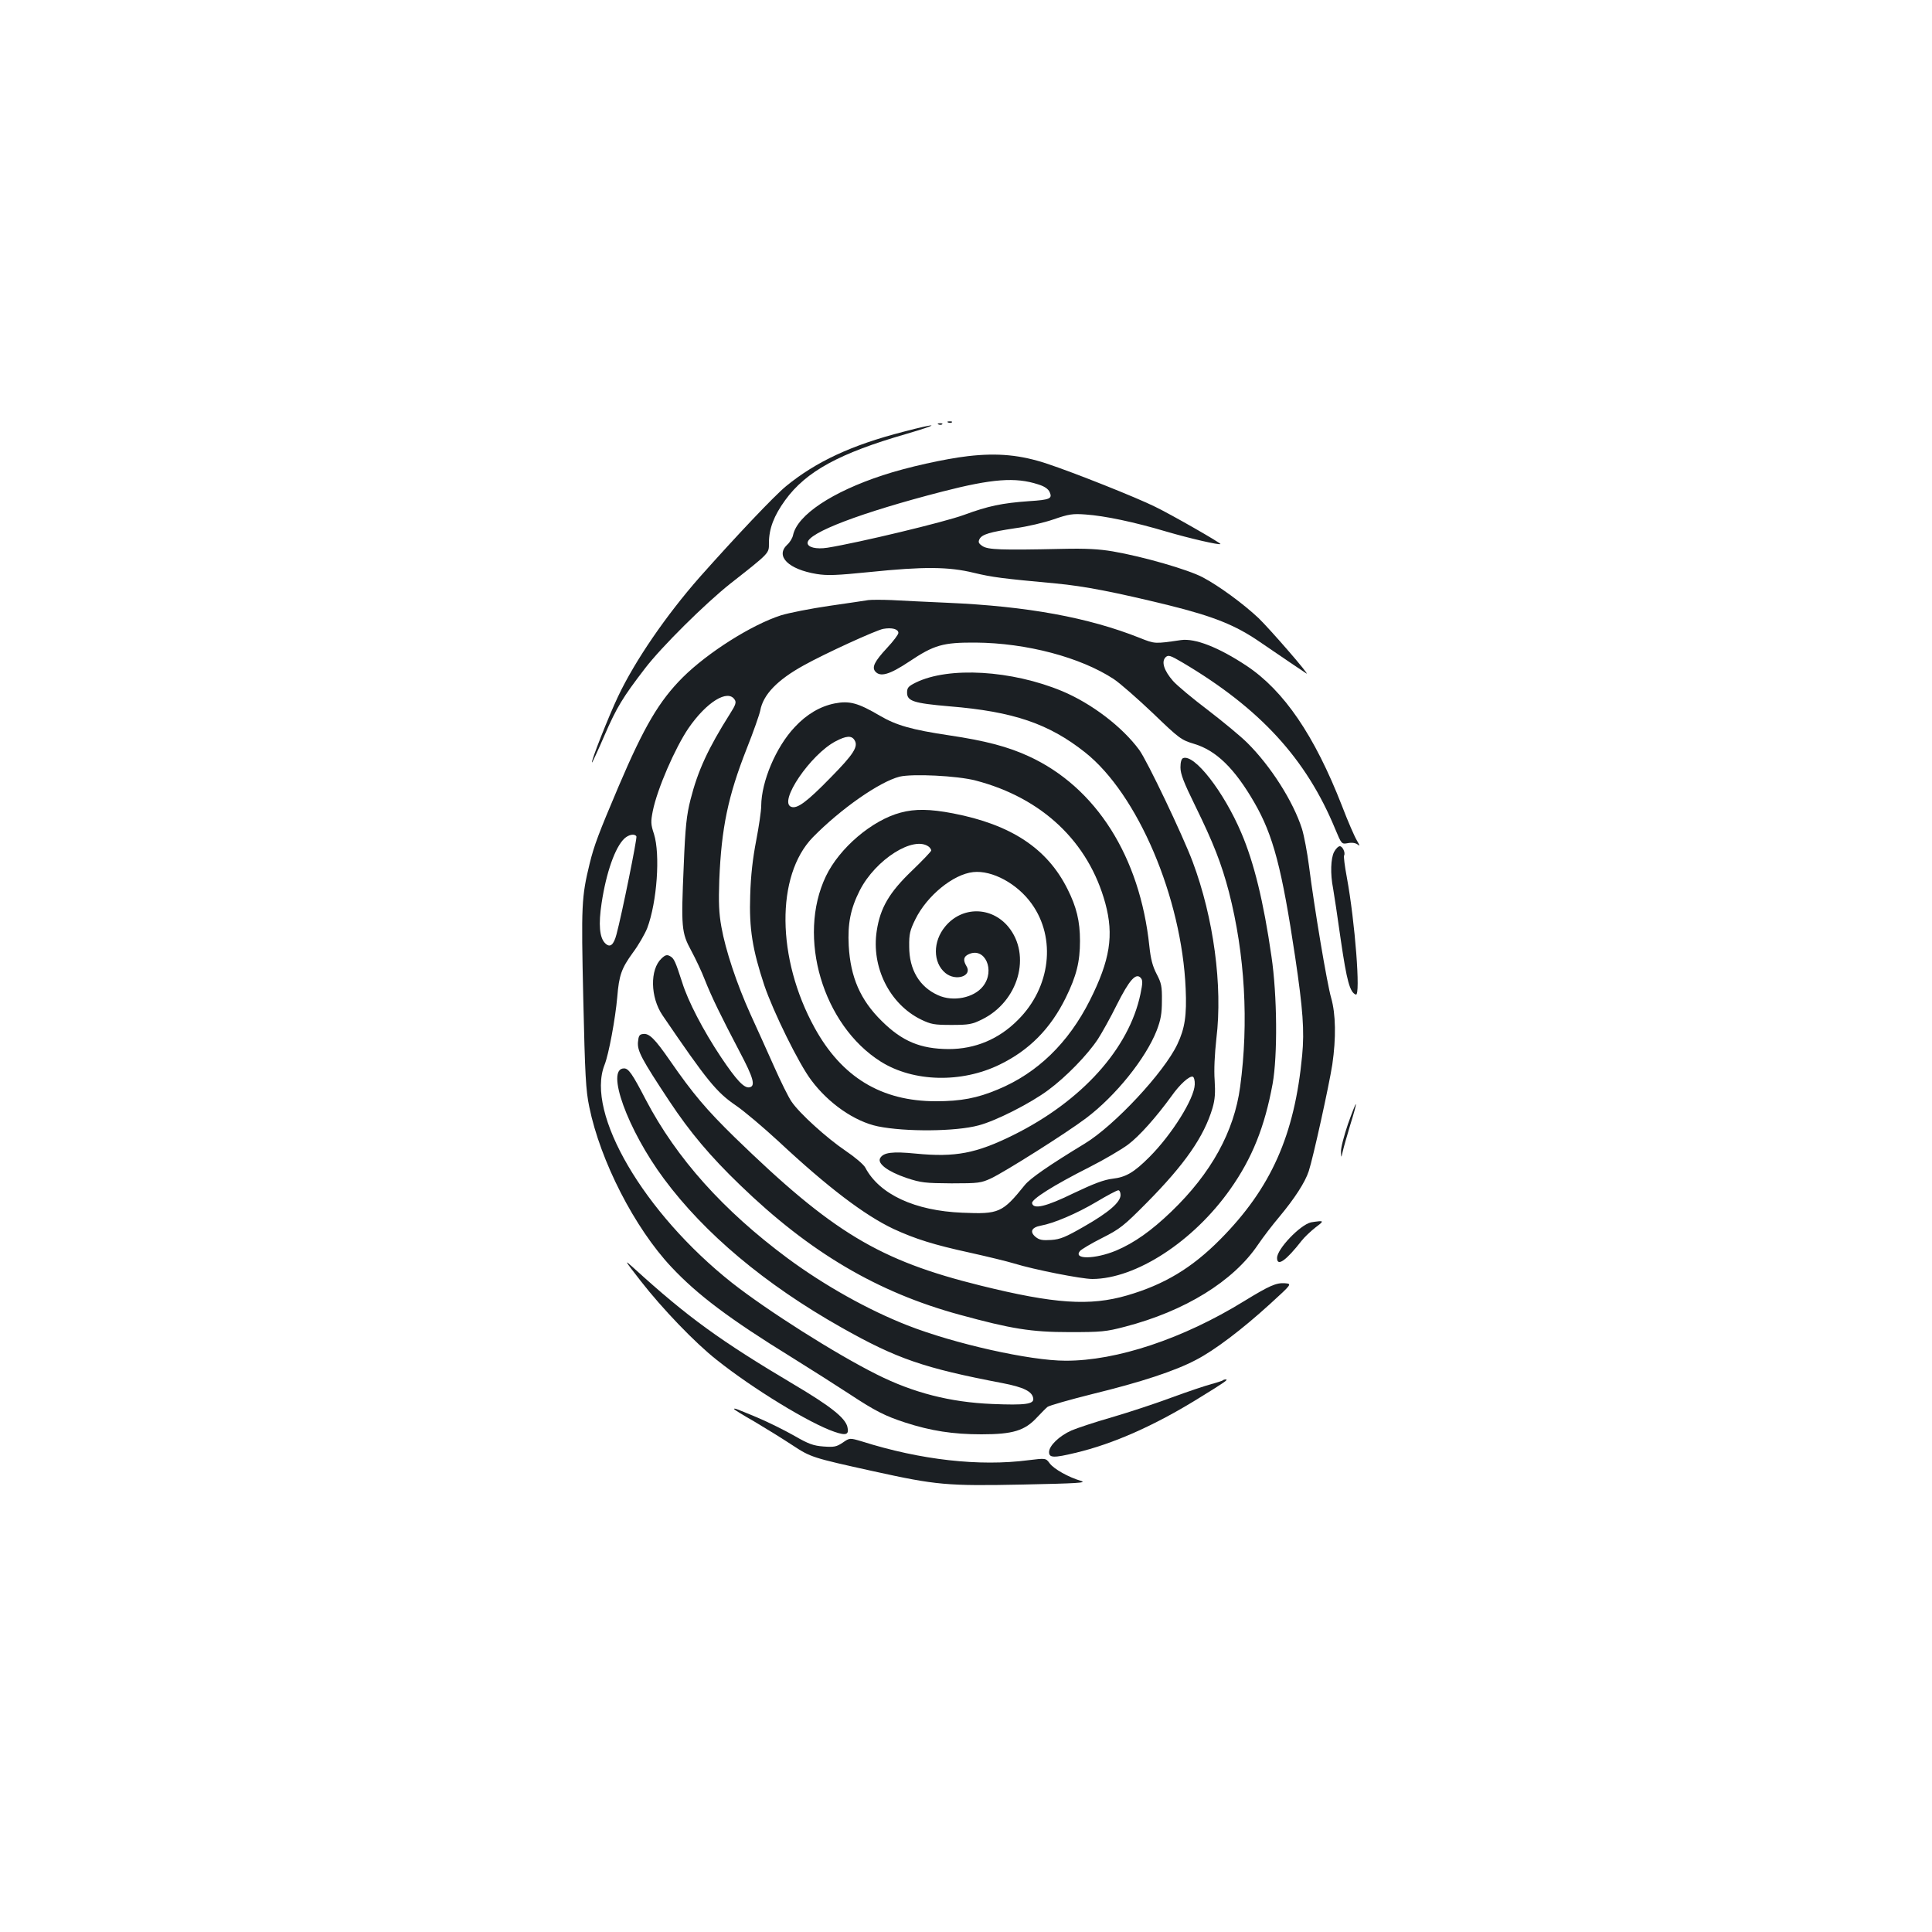<?xml version="1.0" standalone="no"?>
<!DOCTYPE svg PUBLIC "-//W3C//DTD SVG 20010904//EN"
 "http://www.w3.org/TR/2001/REC-SVG-20010904/DTD/svg10.dtd">
<svg version="1.0" xmlns="http://www.w3.org/2000/svg"
 width="1000pt" height="1000pt" viewBox="0 0 1000 1000"
 preserveAspectRatio="xMidYMid meet">
<g transform="translate(0,1000) scale(0.1,-0.1)"
fill="#1b1f23" stroke="none">
<path d="M4908 7813 c7 -3 16 -2 19 1 4 3 -2 6 -13 5 -11 0 -14 -3 -6 -6z"/>
<path d="M4858 7803 c7 -3 16 -2 19 1 4 3 -2 6 -13 5 -11 0 -14 -3 -6 -6z"/>
<path d="M4675 7765 c-268 -69 -450 -154 -606 -281 -62 -51 -256 -256 -448
-472 -173 -197 -334 -431 -422 -617 -48 -101 -141 -336 -135 -342 1 -2 31 62
65 141 63 145 94 196 210 347 85 111 310 334 441 438 206 162 200 156 200 210
0 75 26 142 84 222 108 149 280 243 627 343 181 53 171 60 -16 11z"/>
<path d="M5010 7639 c-120 -14 -314 -57 -441 -99 -262 -86 -441 -205 -464
-309 -3 -16 -17 -39 -31 -51 -62 -59 7 -127 153 -151 56 -9 103 -7 273 10 281
29 411 28 541 -4 97 -23 143 -29 424 -55 149 -14 307 -45 585 -113 233 -58
345 -103 470 -189 113 -77 229 -156 242 -164 23 -14 -188 229 -248 287 -80 75
-204 166 -289 211 -76 40 -308 107 -465 134 -71 12 -138 16 -265 13 -318 -7
-380 -4 -409 14 -21 14 -24 21 -16 37 13 24 52 36 185 56 61 8 150 29 199 46
78 27 98 30 165 25 100 -7 252 -39 420 -89 116 -34 271 -70 278 -64 5 4 -255
153 -338 193 -94 47 -423 178 -560 223 -135 45 -254 57 -409 39z m363 -146
c33 -10 52 -23 60 -40 15 -34 2 -40 -107 -47 -140 -10 -211 -25 -336 -71 -100
-37 -546 -144 -707 -170 -59 -9 -103 2 -103 25 0 52 276 157 699 266 257 66
377 75 494 37z"/>
<path d="M4495 6894 c-16 -3 -108 -16 -203 -30 -96 -14 -208 -36 -250 -49
-152 -49 -378 -192 -508 -321 -122 -122 -200 -254 -332 -564 -104 -245 -127
-306 -150 -400 -42 -173 -44 -213 -33 -699 9 -396 13 -474 31 -560 57 -280
235 -627 425 -829 135 -144 301 -269 622 -467 103 -64 238 -150 299 -190 135
-89 185 -114 289 -148 133 -43 247 -61 395 -61 163 0 224 19 287 87 22 23 46
48 55 55 9 7 114 37 234 67 250 61 426 119 534 176 97 50 239 158 383 289 115
105 115 105 77 108 -44 3 -79 -12 -211 -93 -315 -194 -659 -309 -924 -308
-184 0 -576 88 -818 183 -204 80 -429 206 -620 347 -334 248 -575 517 -734
820 -71 137 -90 163 -113 163 -97 0 18 -318 207 -572 210 -283 523 -546 918
-769 287 -162 426 -210 834 -288 109 -21 154 -43 159 -79 5 -30 -41 -36 -212
-29 -218 9 -409 58 -598 153 -216 108 -567 331 -749 474 -456 361 -759 878
-660 1128 22 55 56 239 66 352 9 112 22 148 80 228 30 40 63 98 75 128 51 136
68 382 35 487 -17 51 -17 64 -6 120 23 114 115 325 184 427 94 137 205 205
240 148 9 -13 4 -28 -23 -70 -115 -182 -168 -297 -206 -447 -20 -79 -27 -139
-35 -341 -14 -321 -12 -347 39 -441 22 -41 54 -108 70 -150 36 -91 84 -189
180 -372 72 -136 84 -179 51 -185 -28 -5 -67 37 -147 156 -92 138 -171 290
-201 387 -35 108 -42 125 -63 136 -16 9 -25 6 -44 -12 -61 -57 -58 -201 5
-294 231 -339 279 -398 380 -467 44 -30 143 -114 220 -185 256 -239 446 -383
596 -454 113 -52 208 -82 396 -123 90 -20 193 -45 229 -56 100 -31 347 -80
404 -80 226 1 523 194 714 465 113 160 178 322 219 545 26 145 24 458 -6 660
-41 285 -91 487 -156 639 -91 214 -243 409 -301 387 -9 -3 -14 -21 -14 -48 0
-34 17 -78 76 -198 95 -194 136 -299 175 -447 83 -324 103 -675 58 -1008 -31
-232 -150 -448 -356 -646 -104 -100 -192 -162 -286 -202 -109 -45 -224 -47
-187 -2 7 8 58 39 114 67 93 47 112 62 231 182 198 200 297 343 341 491 13 45
15 79 11 144 -4 53 0 134 9 216 33 272 -14 624 -123 915 -51 136 -235 522
-276 578 -88 120 -247 241 -400 305 -260 108 -586 128 -757 44 -38 -19 -45
-26 -45 -52 0 -44 34 -55 220 -71 331 -27 514 -90 701 -238 273 -216 501 -752
521 -1224 6 -137 -4 -205 -43 -287 -69 -146 -326 -421 -479 -514 -186 -113
-281 -179 -310 -214 -117 -145 -134 -152 -324 -144 -246 10 -429 95 -502 233
-8 16 -54 55 -103 88 -96 65 -237 192 -279 254 -15 21 -56 104 -91 183 -35 79
-90 200 -121 268 -72 159 -130 334 -151 453 -13 71 -15 128 -11 243 11 269 45
434 142 680 35 88 66 177 70 197 15 83 89 159 225 234 107 60 376 183 412 189
44 8 78 -1 78 -21 0 -8 -26 -43 -59 -78 -64 -69 -79 -99 -61 -121 26 -31 74
-17 175 50 130 87 175 100 345 99 263 -2 543 -76 715 -189 33 -22 124 -102
203 -177 136 -131 146 -138 212 -158 115 -34 211 -128 313 -305 97 -168 142
-339 211 -800 40 -270 48 -380 36 -507 -39 -414 -161 -688 -425 -954 -147
-148 -289 -233 -481 -289 -193 -56 -375 -44 -759 51 -525 130 -766 275 -1274
769 -145 142 -214 223 -333 395 -79 114 -108 143 -140 138 -19 -2 -23 -10 -26
-43 -3 -45 18 -86 163 -305 106 -160 211 -285 367 -435 359 -347 709 -554
1135 -670 267 -73 370 -90 568 -90 165 0 189 2 288 28 311 81 560 235 688 424
27 40 77 105 111 145 79 95 133 178 152 236 23 70 105 443 122 552 20 138 18
261 -6 345 -21 72 -87 464 -115 685 -9 69 -25 154 -36 190 -45 141 -161 324
-283 445 -34 34 -125 109 -203 169 -78 59 -160 127 -182 152 -46 53 -61 99
-38 122 14 13 23 11 89 -28 400 -237 639 -497 789 -861 33 -79 33 -79 66 -73
21 4 39 1 50 -7 13 -11 12 -6 -4 21 -12 20 -47 100 -77 179 -142 364 -300 596
-494 725 -145 96 -266 143 -339 133 -137 -20 -135 -20 -213 11 -266 106 -582
164 -995 182 -110 5 -240 11 -290 14 -49 2 -103 2 -120 0z m-1201 -1223 c5 -8
-76 -407 -103 -507 -15 -57 -34 -71 -59 -46 -29 29 -35 97 -18 208 24 159 70
289 118 334 23 21 53 26 62 11z m2890 -1284 c-2 -73 -118 -259 -235 -376 -79
-79 -121 -104 -190 -112 -44 -5 -97 -25 -200 -74 -145 -71 -210 -86 -217 -53
-4 20 107 91 299 188 75 38 163 90 197 115 59 44 146 142 226 252 42 60 93
106 110 100 6 -2 11 -20 10 -40z m-384 -572 c0 -38 -62 -91 -190 -164 -94 -54
-122 -66 -169 -69 -45 -3 -61 0 -80 15 -33 27 -22 50 26 59 67 12 185 62 288
123 55 33 106 60 113 60 6 1 12 -10 12 -24z"/>
<path d="M4320 6359 c-75 -15 -145 -56 -207 -123 -97 -103 -172 -281 -173
-407 0 -26 -12 -107 -26 -180 -18 -93 -28 -180 -31 -284 -6 -172 12 -281 73
-465 46 -136 179 -407 243 -491 90 -121 225 -214 345 -239 143 -29 403 -27
521 5 89 23 270 115 361 183 92 68 203 182 257 264 20 31 65 111 98 178 64
127 98 166 123 139 11 -12 11 -26 -1 -84 -59 -282 -303 -554 -658 -730 -192
-95 -300 -116 -505 -96 -121 12 -167 6 -184 -23 -17 -28 39 -70 136 -103 76
-25 96 -27 233 -28 141 0 153 2 205 26 72 34 392 236 491 311 153 115 309 309
366 454 21 55 27 87 27 154 1 75 -3 92 -27 138 -21 40 -31 78 -38 145 -49 464
-276 822 -623 982 -108 50 -225 81 -414 109 -194 29 -273 52 -357 101 -114 67
-158 79 -235 64z m103 -190 c21 -33 -5 -73 -124 -194 -123 -126 -173 -163
-204 -151 -67 25 100 271 230 339 55 29 83 31 98 6z m627 -209 c344 -90 584
-317 671 -635 45 -166 25 -294 -80 -503 -111 -220 -271 -376 -476 -461 -107
-45 -191 -61 -321 -61 -282 0 -487 124 -628 381 -197 358 -201 787 -9 985 143
146 344 287 449 314 67 16 298 5 394 -20z"/>
<path d="M4662 5794 c-148 -39 -317 -183 -387 -329 -151 -315 -16 -771 284
-960 169 -106 418 -112 616 -15 152 74 262 185 341 345 56 114 74 187 74 295
0 102 -18 176 -65 269 -105 210 -292 333 -592 391 -120 23 -197 24 -271 4z
m146 -177 c6 -5 12 -14 12 -19 0 -5 -45 -52 -100 -105 -117 -112 -164 -192
-182 -311 -29 -187 66 -379 229 -459 52 -25 68 -28 158 -28 89 0 106 3 157 28
190 93 258 333 137 480 -88 106 -240 107 -327 1 -64 -77 -64 -186 1 -240 54
-45 142 -16 109 36 -18 30 -15 49 12 61 84 39 139 -84 74 -166 -47 -60 -155
-82 -233 -46 -96 43 -149 132 -149 251 -1 66 4 85 32 142 60 122 196 233 299
244 98 11 229 -60 303 -164 128 -178 98 -433 -71 -601 -99 -100 -222 -151
-359 -151 -146 1 -240 40 -346 145 -111 109 -162 227 -171 390 -6 114 9 191
57 286 82 161 280 286 358 226z"/>
<path d="M6905 5590 c-17 -33 -20 -113 -5 -188 5 -27 23 -148 40 -268 31 -212
47 -271 78 -282 25 -8 -4 375 -47 608 -11 58 -17 108 -14 112 8 14 -8 48 -22
48 -8 0 -21 -13 -30 -30z"/>
<path d="M6977 4182 c-20 -59 -37 -123 -36 -142 1 -35 1 -35 9 0 4 19 22 81
39 138 18 57 31 105 29 107 -2 2 -20 -44 -41 -103z"/>
<path d="M6785 3673 c-57 -14 -175 -138 -175 -184 0 -47 46 -15 128 90 14 18
46 48 70 67 39 29 42 34 21 33 -13 -1 -33 -4 -44 -6z"/>
<path d="M3316 3370 c112 -144 283 -322 394 -409 187 -149 480 -328 609 -372
61 -21 77 -15 67 26 -12 47 -88 107 -277 219 -382 227 -549 348 -827 601 -54
49 -53 47 34 -65z"/>
<path d="M6329 2855 c-3 -2 -29 -11 -59 -19 -30 -8 -123 -39 -207 -70 -83 -31
-223 -77 -309 -102 -87 -25 -180 -56 -208 -68 -63 -28 -116 -79 -116 -112 0
-30 24 -31 136 -4 195 46 409 141 634 280 143 88 160 100 144 100 -6 0 -13 -2
-15 -5z"/>
<path d="M3800 2706 c0 -2 48 -32 108 -66 59 -35 146 -89 193 -120 96 -63 102
-65 419 -135 327 -72 381 -77 775 -69 284 6 333 9 300 19 -65 19 -141 62 -162
91 -20 27 -20 27 -110 16 -254 -33 -557 1 -861 97 -64 19 -64 19 -100 -6 -33
-22 -45 -24 -100 -20 -52 4 -77 13 -150 55 -49 28 -137 72 -197 97 -111 46
-115 48 -115 41z"/>
</g>
</svg>
